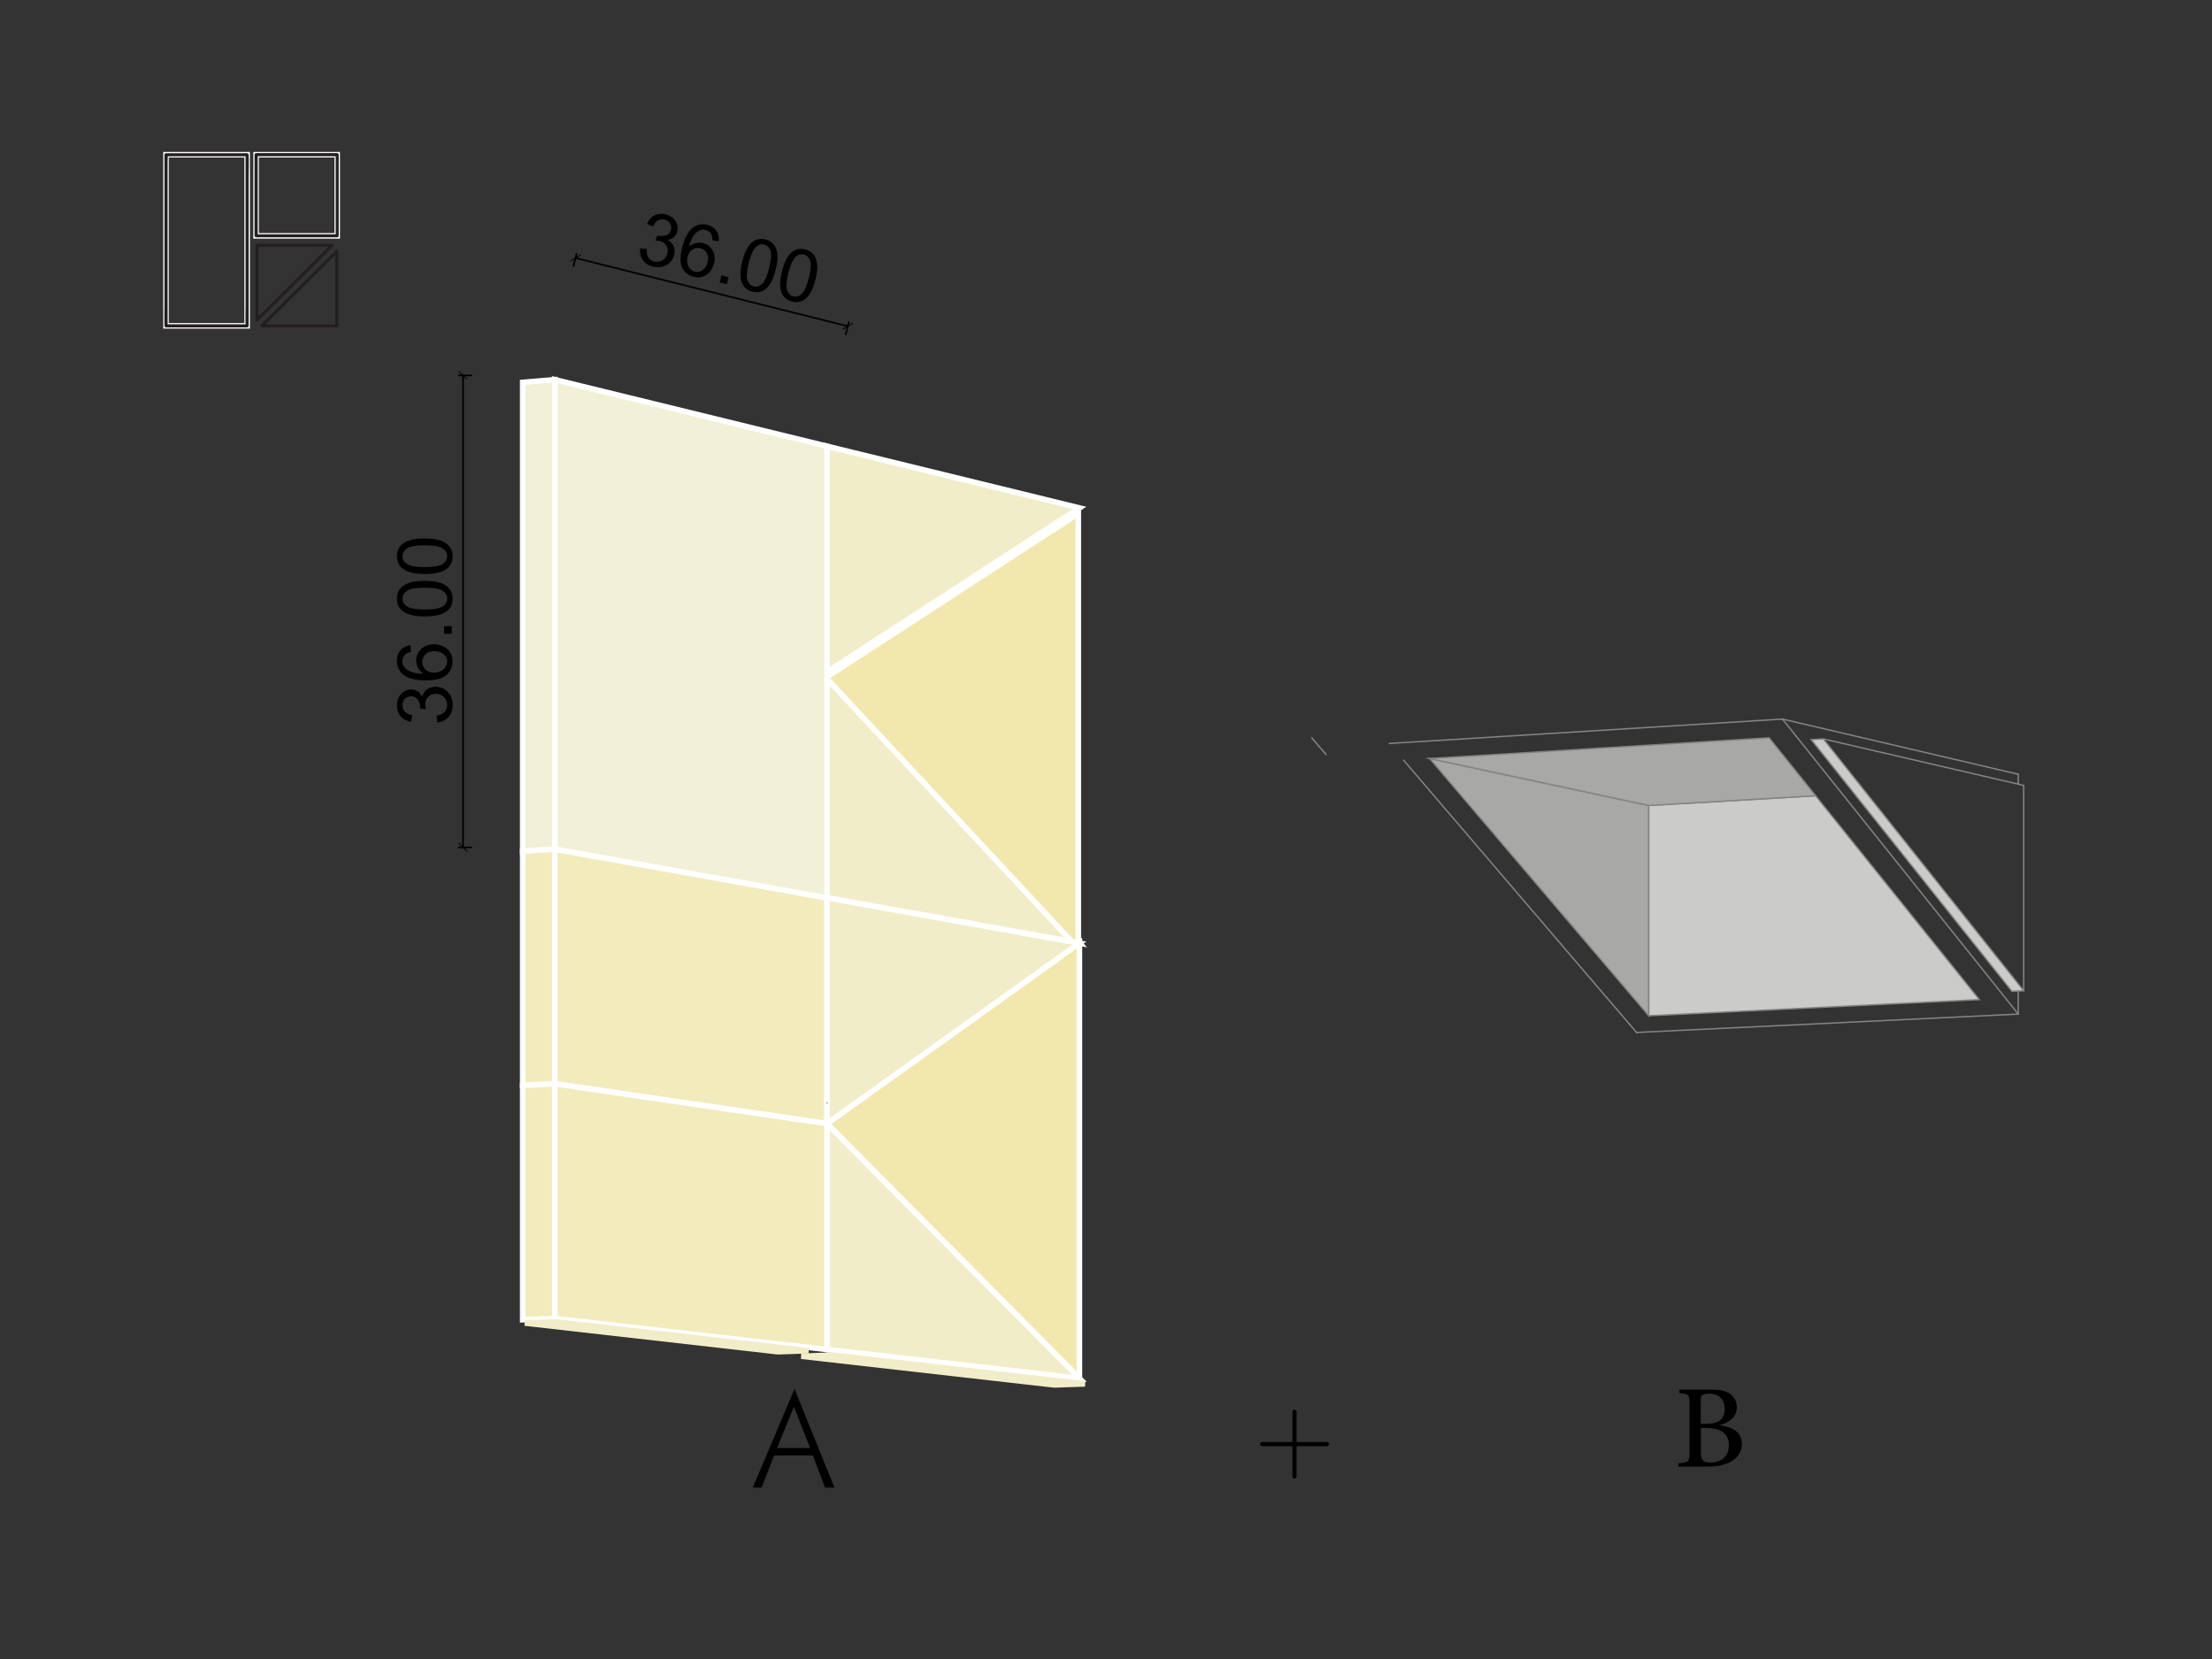 <?xml version="1.0" encoding="utf-8"?>
<!-- Generator: Adobe Illustrator 24.2.3, SVG Export Plug-In . SVG Version: 6.00 Build 0)  -->
<svg version="1.1" xmlns="http://www.w3.org/2000/svg" xmlns:xlink="http://www.w3.org/1999/xlink" x="0px" y="0px"
	 viewBox="0 0 400 300" style="enable-background:new 0 0 400 300;" xml:space="preserve">
<rect x="0" y="0" width="400" height="300" fill="#333333" stroke="none"/>
<style type="text/css">
	.st0{fill:#FFFFFF;}
	.st1{fill:#181818;}
	.st2{fill:#FEFEFE;}
	.st3{fill:#696969;}
	.st4{fill:#EBEBEB;}
	.st5{opacity:0.31;fill:#181818;}
	.st6{fill:none;stroke:#FFFFFF;stroke-miterlimit:10;}
	.st7{clip-path:url(#SVGID_2_);fill:#231F20;}
	.st8{clip-path:url(#SVGID_4_);fill:#231F20;}
	.st9{fill:#231F20;}
	.st10{clip-path:url(#SVGID_8_);fill:none;stroke:#000000;stroke-width:0.053;stroke-linecap:round;stroke-linejoin:round;}
	
		.st11{clip-path:url(#SVGID_8_);fill:none;stroke:#000000;stroke-width:0.266;stroke-linecap:round;stroke-linejoin:round;stroke-miterlimit:10;}
	
		.st12{clip-path:url(#SVGID_8_);fill:none;stroke:#7AA9F4;stroke-width:0.133;stroke-linecap:round;stroke-linejoin:round;stroke-miterlimit:10;}
	.st13{fill:none;stroke:#000000;stroke-width:0.053;stroke-linecap:round;stroke-linejoin:round;}
	.st14{clip-path:url(#SVGID_16_);fill:none;stroke:#000000;stroke-width:0.053;stroke-linecap:round;stroke-linejoin:round;}
	
		.st15{clip-path:url(#SVGID_16_);fill:none;stroke:#000000;stroke-width:0.266;stroke-linecap:round;stroke-linejoin:round;stroke-miterlimit:10;}
	
		.st16{clip-path:url(#SVGID_16_);fill:none;stroke:#7AA9F4;stroke-width:0.133;stroke-linecap:round;stroke-linejoin:round;stroke-miterlimit:10;}
	.st17{fill:none;stroke:#000000;stroke-width:0.1;stroke-linecap:round;stroke-linejoin:round;}
	.st18{fill:none;stroke:#000000;stroke-width:0.25;stroke-linecap:round;stroke-linejoin:round;}
	.st19{clip-path:url(#SVGID_18_);fill:none;stroke:#000000;stroke-width:0.053;stroke-linecap:round;stroke-linejoin:round;}
	.st20{clip-path:url(#SVGID_20_);fill:none;stroke:#000000;stroke-width:0.053;stroke-linecap:round;stroke-linejoin:round;}
	.st21{clip-path:url(#SVGID_22_);fill:none;stroke:#000000;stroke-width:0.1;stroke-linecap:round;stroke-linejoin:round;}
	.st22{clip-path:url(#SVGID_24_);fill:none;stroke:#000000;stroke-width:0.1;stroke-linecap:round;stroke-linejoin:round;}
	.st23{clip-path:url(#SVGID_26_);fill:none;stroke:#000000;stroke-width:0.25;stroke-linecap:round;stroke-linejoin:round;}
	.st24{clip-path:url(#SVGID_28_);fill:none;stroke:#000000;stroke-width:0.25;stroke-linecap:round;stroke-linejoin:round;}
	.st25{clip-path:url(#SVGID_30_);fill:none;stroke:#000000;stroke-width:0.531;stroke-linecap:round;stroke-linejoin:round;}
	.st26{clip-path:url(#SVGID_32_);fill:none;stroke:#000000;stroke-width:0.25;stroke-linecap:round;stroke-linejoin:round;}
	.st27{fill:#FDFEFD;}
	.st28{clip-path:url(#SVGID_34_);fill:none;stroke:#000000;stroke-width:0.053;stroke-linecap:round;stroke-linejoin:round;}
	
		.st29{clip-path:url(#SVGID_34_);fill:none;stroke:#000000;stroke-width:0.266;stroke-linecap:round;stroke-linejoin:round;stroke-miterlimit:10;}
	
		.st30{clip-path:url(#SVGID_34_);fill:none;stroke:#7AA9F4;stroke-width:0.133;stroke-linecap:round;stroke-linejoin:round;stroke-miterlimit:10;}
	.st31{fill:none;stroke:#898989;stroke-width:0.75;stroke-linecap:round;stroke-linejoin:round;stroke-dasharray:0.266,2;}
	.st32{clip-path:url(#SVGID_42_);fill:none;stroke:#000000;stroke-width:0.053;stroke-linecap:round;stroke-linejoin:round;}
	
		.st33{clip-path:url(#SVGID_42_);fill:none;stroke:#000000;stroke-width:0.266;stroke-linecap:round;stroke-linejoin:round;stroke-miterlimit:10;}
	
		.st34{clip-path:url(#SVGID_42_);fill:none;stroke:#7AA9F4;stroke-width:0.133;stroke-linecap:round;stroke-linejoin:round;stroke-miterlimit:10;}
	.st35{clip-path:url(#SVGID_44_);fill:none;stroke:#000000;stroke-width:0.053;stroke-linecap:round;stroke-linejoin:round;}
	.st36{clip-path:url(#SVGID_46_);fill:none;stroke:#000000;stroke-width:0.053;stroke-linecap:round;stroke-linejoin:round;}
	.st37{clip-path:url(#SVGID_48_);fill:none;stroke:#000000;stroke-width:0.1;stroke-linecap:round;stroke-linejoin:round;}
	.st38{clip-path:url(#SVGID_50_);fill:none;stroke:#000000;stroke-width:0.1;stroke-linecap:round;stroke-linejoin:round;}
	.st39{clip-path:url(#SVGID_52_);fill:none;stroke:#000000;stroke-width:0.25;stroke-linecap:round;stroke-linejoin:round;}
	.st40{clip-path:url(#SVGID_54_);fill:none;stroke:#000000;stroke-width:0.25;stroke-linecap:round;stroke-linejoin:round;}
	.st41{clip-path:url(#SVGID_56_);fill:none;stroke:#000000;stroke-width:0.531;stroke-linecap:round;stroke-linejoin:round;}
	.st42{clip-path:url(#SVGID_58_);fill:none;stroke:#000000;stroke-width:0.25;stroke-linecap:round;stroke-linejoin:round;}
	.st43{fill:#FFFFFF;stroke:#000000;stroke-width:0.1;stroke-miterlimit:10;}
	.st44{clip-path:url(#SVGID_60_);fill:none;stroke:#858582;stroke-width:0.964;stroke-miterlimit:10;}
	.st45{clip-path:url(#SVGID_60_);fill:#858582;}
	.st46{stroke:#000000;stroke-width:2;stroke-miterlimit:10;}
	.st47{fill:#F2EDC9;stroke:#FFFFFF;stroke-miterlimit:10;}
	.st48{fill:#CBCBCA;stroke:#848483;stroke-width:0.25;stroke-miterlimit:10;}
	.st49{fill:none;stroke:#848483;stroke-width:0.25;stroke-linecap:round;stroke-linejoin:round;}
	.st50{fill:#A8A8A6;stroke:#848483;stroke-width:0.25;stroke-miterlimit:10;}
	.st51{fill:#F2E8AE;stroke:#FFFFFF;stroke-miterlimit:10;}
	.st52{fill:#F2EBBC;stroke:#FFFFFF;stroke-miterlimit:10;}
	.st53{fill:#F2F0D6;stroke:#FFFFFF;stroke-miterlimit:10;}
	.st54{fill:#F2EDC9;stroke:#F2EDC9;stroke-miterlimit:10;}
	.st55{fill:none;stroke:#000000;stroke-width:0.3;stroke-linecap:round;stroke-linejoin:round;}
	.st56{fill:none;}
	.st57{fill:#9EA65C;}
	.st58{fill:#B2BA68;}
	.st59{fill:#C7CF73;}
	.st60{fill:#DBE37F;}
	.st61{fill:#EFF78B;}
	.st62{fill:#F2D95E;}
	.st63{fill:#F2E5A1;}
	.st64{fill:#F2F0D6;}
	.st65{fill:#F2EDC9;}
	.st66{fill:#F2EBBC;}
	.st67{fill:#F2E8AE;}
	.st68{fill:#F2B23D;}
</style>
<g id="Layer_1">
	<g>
		<g>
			<g>
				<path d="M228.23,261.52c3.9,0,7.81,0,11.71,0c0.48,0,0.48-0.75,0-0.75c-0.2,0-0.4,0-0.6,0c-0.48,0-0.48,0.75,0,0.75
					c0.2,0,0.4,0,0.6,0c0.48,0,0.48-0.75,0-0.75c-3.9,0-7.81,0-11.71,0C227.75,260.77,227.75,261.52,228.23,261.52L228.23,261.52z"
					/>
			</g>
		</g>
		<g>
			<g>
				<path d="M233.71,255.29c0,3.9,0,7.81,0,11.71c0,0.48,0.75,0.48,0.75,0c0-0.2,0-0.4,0-0.6c0-0.48-0.75-0.48-0.75,0
					c0,0.2,0,0.4,0,0.6c0,0.48,0.75,0.48,0.75,0c0-3.9,0-7.81,0-11.71C234.46,254.81,233.71,254.81,233.71,255.29L233.71,255.29z"/>
			</g>
		</g>
	</g>
	<g>
		<rect x="30.02" y="27.98" class="st6" width="14.67" height="30.94"/>
		<g>
			<defs>
				<rect id="SVGID_1_" x="29.72" y="27.71" width="192.01" height="358.29"/>
			</defs>
			<clipPath id="SVGID_2_">
				<use xlink:href="#SVGID_1_"  style="overflow:visible;"/>
			</clipPath>
			<path class="st7" d="M44.69,58.64h-4.96h-7.9h-1.8c0.09,0.09,0.18,0.19,0.28,0.28v-3.1v-7.38v-8.92v-7.73v-2.54
				c0-0.39,0.06-0.83,0-1.21c0-0.02,0-0.04,0-0.05c-0.09,0.09-0.18,0.18-0.28,0.28h4.96h7.9h1.8c-0.09-0.09-0.19-0.18-0.28-0.28v3.1
				v7.38v8.92v7.73c0,1.25-0.05,2.51,0,3.76c0,0.02,0,0.04,0,0.05c0,0.36,0.55,0.36,0.55,0v-3.1v-7.38v-8.92v-7.73
				c0-1.25,0.05-2.51,0-3.76c0-0.02,0-0.04,0-0.05c0-0.15-0.13-0.28-0.28-0.28h-4.96h-7.9h-1.8c-0.15,0-0.28,0.13-0.28,0.28v3.1
				v7.38v8.92v7.73c0,1.25-0.04,2.51,0,3.76c0,0.02,0,0.04,0,0.05c0,0.15,0.13,0.28,0.28,0.28h4.96h7.9h1.8
				C45.04,59.2,45.04,58.64,44.69,58.64"/>
		</g>
		<rect x="46.31" y="27.98" class="st6" width="14.67" height="14.67"/>
		<g>
			<defs>
				<rect id="SVGID_3_" x="29.72" y="27.71" width="192.01" height="358.29"/>
			</defs>
			<clipPath id="SVGID_4_">
				<use xlink:href="#SVGID_3_"  style="overflow:visible;"/>
			</clipPath>
			<path class="st8" d="M60.98,42.37h-4.96h-7.9h-1.8c0.09,0.09,0.18,0.19,0.28,0.28v-4.96v-7.9v-1.81
				c-0.09,0.09-0.18,0.19-0.28,0.28h4.96h7.9h1.8c-0.09-0.09-0.19-0.19-0.28-0.28v4.96v7.9v1.8c0,0.36,0.55,0.36,0.55,0v-4.96v-7.9
				v-1.81c0-0.15-0.13-0.28-0.28-0.28h-4.96h-7.9h-1.8c-0.15,0-0.28,0.13-0.28,0.28v4.96v7.9v1.8c0,0.15,0.13,0.28,0.28,0.28h4.96
				h7.9h1.8C61.34,42.93,61.34,42.37,60.98,42.37"/>
			<path class="st8" d="M46.18,44.36v4.57v7.26v1.67c0,0.36,0.55,0.36,0.55,0V53.3v-7.26v-1.67C46.74,44.01,46.18,44.01,46.18,44.36
				"/>
			<path class="st8" d="M46.66,58.07c0.45-0.45,0.9-0.89,1.35-1.34c1.08-1.07,2.16-2.15,3.24-3.22c1.31-1.3,2.61-2.6,3.92-3.9
				c1.14-1.13,2.27-2.26,3.41-3.39c0.54-0.54,1.14-1.06,1.65-1.64c0.01-0.01,0.02-0.02,0.02-0.02c0.25-0.25-0.14-0.64-0.39-0.39
				c-0.45,0.45-0.9,0.89-1.35,1.34c-1.08,1.07-2.16,2.15-3.24,3.22c-1.31,1.3-2.61,2.6-3.92,3.9l-3.41,3.39
				c-0.54,0.54-1.14,1.06-1.65,1.64c-0.01,0.01-0.02,0.02-0.02,0.02C46.01,57.93,46.4,58.32,46.66,58.07"/>
			<path class="st8" d="M60.04,44.09h-4.61h-7.28h-1.68c-0.36,0-0.36,0.55,0,0.55h4.61h7.28h1.68
				C60.39,44.64,60.39,44.09,60.04,44.09"/>
		</g>
		<g>
			<defs>
				<rect id="SVGID_5_" x="29.72" y="27.71" width="192.01" height="358.29"/>
			</defs>
			<clipPath id="SVGID_6_">
				<use xlink:href="#SVGID_5_"  style="overflow:visible;"/>
			</clipPath>
		</g>
		<path class="st9" d="M60.62,45.44V50v7.26v1.66c0.09-0.09,0.19-0.19,0.28-0.28h-4.57h-7.31h-1.67c0.06,0.16,0.13,0.32,0.2,0.47
			c0.45-0.45,0.9-0.9,1.35-1.34c1.08-1.07,2.16-2.15,3.24-3.22c1.3-1.29,2.6-2.59,3.9-3.88c1.13-1.12,2.26-2.25,3.39-3.37
			c0.54-0.54,1.15-1.06,1.65-1.64c0.01-0.01,0.02-0.02,0.02-0.02c0.25-0.25-0.14-0.64-0.39-0.39c-0.45,0.45-0.9,0.9-1.35,1.34
			c-1.08,1.07-2.16,2.15-3.24,3.22c-1.3,1.29-2.6,2.59-3.9,3.88c-1.13,1.13-2.26,2.25-3.39,3.37c-0.55,0.54-1.15,1.06-1.65,1.64
			c-0.01,0.01-0.02,0.02-0.02,0.02c-0.17,0.17-0.04,0.47,0.2,0.47h4.57h7.31h1.67c0.15,0,0.28-0.13,0.28-0.28v-4.56V47.1v-1.66
			C61.18,45.08,60.62,45.08,60.62,45.44"/>
	</g>
	<g>
		<defs>
			<rect id="SVGID_7_" x="96.46" y="427.91" width="269.59" height="227.09"/>
		</defs>
		<clipPath id="SVGID_8_">
			<use xlink:href="#SVGID_7_"  style="overflow:visible;"/>
		</clipPath>
		<path class="st10" d="M285.92,198.99c0.55,0,1.1,0.01,1.64,0.02"/>
		<path class="st10" d="M285.88,198.99c0.53,0,1.07,0.01,1.61,0.02l0.82-0.43c0.96-0.75,1.94-1.46,2.93-2.13
			c0.74-0.5,1.48-0.98,2.23-1.45c0.74-0.45,1.48-0.89,2.23-1.3c0.74-0.41,1.47-0.8,2.23-1.18c1.44-0.72,2.98-1.41,4.42-1.99
			c1.41-0.57,2.72-1.04,4.13-1.48c0.84-0.26,1.72-0.52,2.6-0.75c1.35-0.36,2.7-0.66,4.05-0.92c0.75-0.14,1.51-0.27,2.27-0.38
			c0.75-0.11,1.49-0.21,2.23-0.29c0.86-0.1,1.73-0.17,2.6-0.23c1.23-0.07,2.46-0.12,3.69-0.12"/>
		<path class="st10" d="M247.74,210.52c-0.65-0.67-1.35-1.3-2.1-1.88c-0.75-0.58-1.56-1.11-2.36-1.62
			c-0.75-0.48-1.48-0.95-2.23-1.39c-1.41-0.82-2.9-1.55-4.38-2.2c-0.89-0.4-1.78-0.77-2.68-1.12c-1.35-0.51-2.72-0.97-4.09-1.36
			c-0.75-0.21-1.49-0.41-2.23-0.59c-0.72-0.17-1.45-0.33-2.17-0.46c-0.88-0.17-1.77-0.32-2.66-0.44c-1.48-0.2-2.97-0.34-4.46-0.41
			c-1.36-0.06-2.71-0.07-4.07-0.03"/>
		<path class="st10" d="M285.88,198.99c-0.82,0-1.64,0.02-2.46,0.06c-1.49,0.07-2.97,0.21-4.46,0.41c-0.89,0.12-1.77,0.27-2.66,0.44
			c-0.73,0.14-1.45,0.29-2.17,0.46c-0.75,0.18-1.49,0.37-2.23,0.59c-1.37,0.4-2.74,0.85-4.09,1.36c-0.89,0.35-1.78,0.72-2.68,1.12
			c-1.48,0.65-2.97,1.37-4.38,2.2c-0.76,0.44-1.49,0.9-2.23,1.39c-0.8,0.51-1.61,1.04-2.36,1.61c-0.76,0.58-1.45,1.22-2.1,1.88"/>
		<path class="st10" d="M323.93,186.38c-1.25,0-2.5,0.04-3.76,0.12c-0.87,0.06-1.74,0.13-2.6,0.23c-0.75,0.08-1.49,0.18-2.23,0.29
			c-0.76,0.11-1.51,0.24-2.27,0.38c-1.36,0.26-2.72,0.56-4.05,0.92c-0.86,0.23-1.71,0.49-2.6,0.75c-1.47,0.44-3.04,0.9-4.46,1.48
			c-1.43,0.58-2.72,1.27-4.09,1.99c-0.73,0.38-1.49,0.77-2.23,1.18c-0.76,0.41-1.5,0.85-2.23,1.3c-0.75,0.46-1.49,0.94-2.23,1.45
			c-0.99,0.67-1.97,1.38-2.93,2.13"/>
		<path class="st10" d="M253.8,210.52c0.82-0.67,1.64-1.3,2.44-1.88c0.79-0.58,1.56-1.11,2.36-1.62c0.75-0.48,1.53-0.95,2.3-1.39
			c1.44-0.82,2.86-1.55,4.32-2.2c0.88-0.4,1.77-0.77,2.68-1.12c1.35-0.51,2.72-0.97,4.09-1.36c0.74-0.21,1.48-0.41,2.23-0.59
			c0.73-0.17,1.45-0.33,2.17-0.46c0.88-0.17,1.77-0.32,2.66-0.44c1.48-0.2,2.97-0.34,4.46-0.41c0.8-0.04,1.59-0.05,2.39-0.06"/>
		<path class="st10" d="M248,210.52c-0.82-0.67-1.64-1.3-2.44-1.88c-0.79-0.58-1.56-1.11-2.36-1.62c-0.75-0.48-1.53-0.95-2.3-1.39
			c-1.44-0.82-2.86-1.55-4.32-2.2c-0.88-0.4-1.77-0.77-2.68-1.12c-1.35-0.51-2.72-0.97-4.09-1.36c-0.74-0.21-1.48-0.41-2.23-0.59
			c-0.73-0.17-1.45-0.33-2.17-0.46c-0.88-0.17-1.77-0.32-2.66-0.44c-1.48-0.2-2.97-0.34-4.46-0.41c-1.35-0.06-2.71-0.07-4.06-0.03
			l-0.76-0.43c-0.96-0.75-1.94-1.46-2.93-2.13c-0.74-0.5-1.48-0.98-2.23-1.45c-0.74-0.45-1.49-0.89-2.23-1.3
			c-0.74-0.41-1.47-0.8-2.23-1.18c-1.44-0.72-2.98-1.41-4.42-1.99c-1.42-0.57-2.73-1.03-4.13-1.47c-0.84-0.27-1.72-0.52-2.6-0.76
			c-1.35-0.36-2.7-0.66-4.05-0.92c-0.75-0.14-1.51-0.27-2.27-0.38c-0.75-0.11-1.49-0.21-2.23-0.29c-0.86-0.1-1.73-0.17-2.6-0.23
			c-1.24-0.08-2.48-0.11-3.72-0.12"/>
		<path class="st10" d="M325.08,186.06c0.23-0.18,0.47-0.36,0.7-0.53c0.74-0.55,1.48-1.09,2.23-1.6c0.45-0.31,0.91-0.61,1.37-0.9
			c1.02-0.66,2.05-1.27,3.1-1.85c0.74-0.41,1.48-0.8,2.23-1.18c1.54-0.78,3.1-1.47,4.67-2.09c1.76-0.7,3.53-1.29,5.33-1.81
			c1.72-0.49,3.46-0.91,5.21-1.24c1.5-0.28,3-0.5,4.5-0.67c1.49-0.16,2.97-0.26,4.46-0.31c0.61-0.02,1.23-0.03,1.84-0.03"/>
		<path class="st10" d="M176.71,186.06c-0.23-0.18-0.47-0.36-0.7-0.53c-0.74-0.55-1.48-1.09-2.23-1.6c-0.45-0.31-0.91-0.61-1.36-0.9
			c-1.02-0.66-2.05-1.27-3.1-1.85c-0.74-0.41-1.48-0.8-2.23-1.18c-1.54-0.78-3.1-1.47-4.67-2.09c-1.76-0.7-3.53-1.29-5.33-1.81
			c-1.72-0.49-3.46-0.91-5.21-1.24c-1.5-0.28-3-0.5-4.5-0.67c-1.49-0.16-2.97-0.26-4.46-0.31c-0.63-0.02-1.25-0.03-1.88-0.03"/>
		<path class="st10" d="M360.71,173.85c-0.64,0-1.27,0.01-1.91,0.03c-1.49,0.05-2.97,0.15-4.46,0.32c-1.5,0.16-3,0.39-4.5,0.67
			c-1.74,0.33-3.48,0.74-5.21,1.23c-1.79,0.51-3.57,1.12-5.33,1.81c-1.57,0.62-3.13,1.32-4.67,2.09c-0.75,0.38-1.49,0.77-2.23,1.18
			c-1.04,0.58-2.08,1.2-3.1,1.86c-0.46,0.29-0.91,0.59-1.36,0.9c-0.76,0.51-1.5,1.04-2.23,1.6c-0.23,0.18-0.47,0.36-0.7,0.53
			l-0.74,0.33H177.53"/>
		<path class="st11" d="M76.52,247.4c-4.84,6.09-8.48,12.88-10.91,20.21c-1.69,5.1,0.78,9.92,4.91,12.68
			c3.19,2.13,10.08,2.11,13.17-0.59c4.11-3.61,5.45-7.47,3.87-12.83c-2.15-7.29-6-13.59-10.67-19.46"/>
		<path class="st11" d="M45.66,304.39c3.01-3.49,7.64-4.89,11.7-3.54c5.68,1.88,11.42,3.6,17,5.74c2.6,0.99,4.82,0.52,6.73-0.84
			c6.6-4.7,13.09-9.56,19.52-14.49c3.02-2.32,2.92-3.24-0.08-6.09c-3.29,1.31-6.01,3.69-9.11,5.41c-1.9,1.05-3.7,2.34-5.7,3.14
			c-3.18,1.27-6.53,2.37-9.9,0.73c-2.65-1.29-5.53-0.07-8.18-1.03"/>
		<path class="st11" d="M96.73,286.69c-0.95-1.7-2.38-2.96-4.22-1.72c-6.6,4.45-13.76,3.06-20.57,1.57
			c-7.55-1.65-14.43-0.42-21.31,2.3c-1.16,0.45-2.25,1.09-3.55,1.05"/>
		<path class="st11" d="M69.07,269.7c1.07,6.11,2.39,7.43,8.51,8.5"/>
		<path class="st12" d="M250.82,145.47c-3.18,4-5.57,8.46-7.17,13.27c-1.11,3.35,0.51,6.52,3.23,8.32c2.09,1.4,6.61,1.39,8.64-0.39
			c2.7-2.37,3.58-4.91,2.54-8.43c-1.41-4.78-3.94-8.92-7.01-12.77"/>
		<path class="st12" d="M245.93,160.11c0.7,4.01,1.57,4.88,5.59,5.58"/>
	</g>
	<g>
		<defs>
			<rect id="SVGID_15_" x="96.46" y="427.91" width="269.59" height="227.09"/>
		</defs>
		<clipPath id="SVGID_10_">
			<use xlink:href="#SVGID_15_"  style="overflow:visible;"/>
		</clipPath>
		
			<path style="clip-path:url(#SVGID_10_);fill:none;stroke:#000000;stroke-width:0.053;stroke-linecap:round;stroke-linejoin:round;" d="
			M285.92,198.99c0.55,0,1.1,0.01,1.64,0.02"/>
		
			<path style="clip-path:url(#SVGID_10_);fill:none;stroke:#000000;stroke-width:0.053;stroke-linecap:round;stroke-linejoin:round;" d="
			M285.88,198.99c0.53,0,1.07,0.01,1.61,0.02l0.82-0.43c0.96-0.75,1.94-1.46,2.93-2.13c0.74-0.5,1.48-0.98,2.23-1.45
			c0.74-0.45,1.48-0.89,2.23-1.3c0.74-0.41,1.47-0.8,2.23-1.18c1.44-0.72,2.98-1.41,4.42-1.99c1.41-0.57,2.72-1.04,4.13-1.48
			c0.84-0.26,1.72-0.52,2.6-0.75c1.35-0.36,2.7-0.66,4.05-0.92c0.75-0.14,1.51-0.27,2.27-0.38c0.75-0.11,1.49-0.21,2.23-0.29
			c0.86-0.1,1.73-0.17,2.6-0.23c1.23-0.07,2.46-0.12,3.69-0.12"/>
		
			<path style="clip-path:url(#SVGID_10_);fill:none;stroke:#000000;stroke-width:0.053;stroke-linecap:round;stroke-linejoin:round;" d="
			M247.74,210.52c-0.65-0.67-1.35-1.3-2.1-1.88c-0.75-0.58-1.56-1.11-2.36-1.62c-0.75-0.48-1.48-0.95-2.23-1.39
			c-1.41-0.82-2.9-1.55-4.38-2.2c-0.89-0.4-1.78-0.77-2.68-1.12c-1.35-0.51-2.72-0.97-4.09-1.36c-0.75-0.21-1.49-0.41-2.23-0.59
			c-0.72-0.17-1.45-0.33-2.17-0.46c-0.88-0.17-1.77-0.32-2.66-0.44c-1.48-0.2-2.97-0.34-4.46-0.41c-1.36-0.06-2.71-0.07-4.07-0.03"
			/>
		
			<path style="clip-path:url(#SVGID_10_);fill:none;stroke:#000000;stroke-width:0.053;stroke-linecap:round;stroke-linejoin:round;" d="
			M285.88,198.99c-0.82,0-1.64,0.02-2.46,0.06c-1.49,0.07-2.97,0.21-4.46,0.41c-0.89,0.12-1.77,0.27-2.66,0.44
			c-0.73,0.14-1.45,0.29-2.17,0.46c-0.75,0.18-1.49,0.37-2.23,0.59c-1.37,0.4-2.74,0.85-4.09,1.36c-0.89,0.35-1.78,0.72-2.68,1.12
			c-1.48,0.65-2.97,1.37-4.38,2.2c-0.76,0.44-1.49,0.9-2.23,1.39c-0.8,0.51-1.61,1.04-2.36,1.61c-0.76,0.58-1.45,1.22-2.1,1.88"/>
		
			<path style="clip-path:url(#SVGID_10_);fill:none;stroke:#000000;stroke-width:0.053;stroke-linecap:round;stroke-linejoin:round;" d="
			M323.93,186.38c-1.25,0-2.5,0.04-3.76,0.12c-0.87,0.06-1.74,0.13-2.6,0.23c-0.75,0.08-1.49,0.18-2.23,0.29
			c-0.76,0.11-1.51,0.24-2.27,0.38c-1.36,0.26-2.72,0.56-4.05,0.92c-0.86,0.23-1.71,0.49-2.6,0.75c-1.47,0.44-3.04,0.9-4.46,1.48
			c-1.43,0.58-2.72,1.27-4.09,1.99c-0.73,0.38-1.49,0.77-2.23,1.18c-0.76,0.41-1.5,0.85-2.23,1.3c-0.75,0.46-1.49,0.94-2.23,1.45
			c-0.99,0.67-1.97,1.38-2.93,2.13"/>
		
			<path style="clip-path:url(#SVGID_10_);fill:none;stroke:#000000;stroke-width:0.053;stroke-linecap:round;stroke-linejoin:round;" d="
			M253.8,210.52c0.82-0.67,1.64-1.3,2.44-1.88c0.79-0.58,1.56-1.11,2.36-1.62c0.75-0.48,1.53-0.95,2.3-1.39
			c1.44-0.82,2.86-1.55,4.32-2.2c0.88-0.4,1.77-0.77,2.68-1.12c1.35-0.51,2.72-0.97,4.09-1.36c0.74-0.21,1.48-0.41,2.23-0.59
			c0.73-0.17,1.45-0.33,2.17-0.46c0.88-0.17,1.77-0.32,2.66-0.44c1.48-0.2,2.97-0.34,4.46-0.41c0.8-0.04,1.59-0.05,2.39-0.06"/>
		
			<path style="clip-path:url(#SVGID_10_);fill:none;stroke:#000000;stroke-width:0.053;stroke-linecap:round;stroke-linejoin:round;" d="
			M248,210.52c-0.82-0.67-1.64-1.3-2.44-1.88c-0.79-0.58-1.56-1.11-2.36-1.62c-0.75-0.48-1.53-0.95-2.3-1.39
			c-1.44-0.82-2.86-1.55-4.32-2.2c-0.88-0.4-1.77-0.77-2.68-1.12c-1.35-0.51-2.72-0.97-4.09-1.36c-0.74-0.21-1.48-0.41-2.23-0.59
			c-0.73-0.17-1.45-0.33-2.17-0.46c-0.88-0.17-1.77-0.32-2.66-0.44c-1.48-0.2-2.97-0.34-4.46-0.41c-1.35-0.06-2.71-0.07-4.06-0.03
			l-0.76-0.43c-0.96-0.75-1.94-1.46-2.93-2.13c-0.74-0.5-1.48-0.98-2.23-1.45c-0.74-0.45-1.49-0.89-2.23-1.3
			c-0.74-0.41-1.47-0.8-2.23-1.18c-1.44-0.72-2.98-1.41-4.42-1.99c-1.42-0.57-2.73-1.03-4.13-1.47c-0.84-0.27-1.72-0.52-2.6-0.76
			c-1.35-0.36-2.7-0.66-4.05-0.92c-0.75-0.14-1.51-0.27-2.27-0.38c-0.75-0.11-1.49-0.21-2.23-0.29c-0.86-0.1-1.73-0.17-2.6-0.23
			c-1.24-0.08-2.48-0.11-3.72-0.12"/>
		
			<path style="clip-path:url(#SVGID_10_);fill:none;stroke:#000000;stroke-width:0.053;stroke-linecap:round;stroke-linejoin:round;" d="
			M325.08,186.06c0.23-0.18,0.47-0.36,0.7-0.53c0.74-0.55,1.48-1.09,2.23-1.6c0.45-0.31,0.91-0.61,1.37-0.9
			c1.02-0.66,2.05-1.27,3.1-1.85c0.74-0.41,1.48-0.8,2.23-1.18c1.54-0.78,3.1-1.47,4.67-2.09c1.76-0.7,3.53-1.29,5.33-1.81
			c1.72-0.49,3.46-0.91,5.21-1.24c1.5-0.28,3-0.5,4.5-0.67c1.49-0.16,2.97-0.26,4.46-0.31c0.61-0.02,1.23-0.03,1.84-0.03"/>
		
			<path style="clip-path:url(#SVGID_10_);fill:none;stroke:#000000;stroke-width:0.053;stroke-linecap:round;stroke-linejoin:round;" d="
			M176.71,186.06c-0.23-0.18-0.47-0.36-0.7-0.53c-0.74-0.55-1.48-1.09-2.23-1.6c-0.45-0.31-0.91-0.61-1.36-0.9
			c-1.02-0.66-2.05-1.27-3.1-1.85c-0.74-0.41-1.48-0.8-2.23-1.18c-1.54-0.78-3.1-1.47-4.67-2.09c-1.76-0.7-3.53-1.29-5.33-1.81
			c-1.72-0.49-3.46-0.91-5.21-1.24c-1.5-0.28-3-0.5-4.5-0.67c-1.49-0.16-2.97-0.26-4.46-0.31c-0.63-0.02-1.25-0.03-1.88-0.03"/>
		
			<path style="clip-path:url(#SVGID_10_);fill:none;stroke:#000000;stroke-width:0.053;stroke-linecap:round;stroke-linejoin:round;" d="
			M360.71,173.85c-0.64,0-1.27,0.01-1.91,0.03c-1.49,0.05-2.97,0.15-4.46,0.32c-1.5,0.16-3,0.39-4.5,0.67
			c-1.74,0.33-3.48,0.74-5.21,1.23c-1.79,0.51-3.57,1.12-5.33,1.81c-1.57,0.62-3.13,1.32-4.67,2.09c-0.75,0.38-1.49,0.77-2.23,1.18
			c-1.04,0.58-2.08,1.2-3.1,1.86c-0.46,0.29-0.91,0.59-1.36,0.9c-0.76,0.51-1.5,1.04-2.23,1.6c-0.23,0.18-0.47,0.36-0.7,0.53
			l-0.74,0.33H177.53"/>
		
			<path style="clip-path:url(#SVGID_10_);fill:none;stroke:#000000;stroke-width:0.266;stroke-linecap:round;stroke-linejoin:round;stroke-miterlimit:10;" d="
			M76.52,247.4c-4.84,6.09-8.48,12.88-10.91,20.21c-1.69,5.1,0.78,9.92,4.91,12.68c3.19,2.13,10.08,2.11,13.17-0.59
			c4.11-3.61,5.45-7.47,3.87-12.83c-2.15-7.29-6-13.59-10.67-19.46"/>
		
			<path style="clip-path:url(#SVGID_10_);fill:none;stroke:#000000;stroke-width:0.266;stroke-linecap:round;stroke-linejoin:round;stroke-miterlimit:10;" d="
			M45.66,304.39c3.01-3.49,7.64-4.89,11.7-3.54c5.68,1.88,11.42,3.6,17,5.74c2.6,0.99,4.82,0.52,6.73-0.84
			c6.6-4.7,13.09-9.56,19.52-14.49c3.02-2.32,2.92-3.24-0.08-6.09c-3.29,1.31-6.01,3.69-9.11,5.41c-1.9,1.05-3.7,2.34-5.7,3.14
			c-3.18,1.27-6.53,2.37-9.9,0.73c-2.65-1.29-5.53-0.07-8.18-1.03"/>
		
			<path style="clip-path:url(#SVGID_10_);fill:none;stroke:#000000;stroke-width:0.266;stroke-linecap:round;stroke-linejoin:round;stroke-miterlimit:10;" d="
			M96.73,286.69c-0.95-1.7-2.38-2.96-4.22-1.72c-6.6,4.45-13.76,3.06-20.57,1.57c-7.55-1.65-14.43-0.42-21.31,2.3
			c-1.16,0.45-2.25,1.09-3.55,1.05"/>
		
			<path style="clip-path:url(#SVGID_10_);fill:none;stroke:#000000;stroke-width:0.266;stroke-linecap:round;stroke-linejoin:round;stroke-miterlimit:10;" d="
			M69.07,269.7c1.07,6.11,2.39,7.43,8.51,8.5"/>
		
			<path style="clip-path:url(#SVGID_10_);fill:none;stroke:#7AA9F4;stroke-width:0.133;stroke-linecap:round;stroke-linejoin:round;stroke-miterlimit:10;" d="
			M250.82,145.47c-3.18,4-5.57,8.46-7.17,13.27c-1.11,3.35,0.51,6.52,3.23,8.32c2.09,1.4,6.61,1.39,8.64-0.39
			c2.7-2.37,3.58-4.91,2.54-8.43c-1.41-4.78-3.94-8.92-7.01-12.77"/>
		
			<path style="clip-path:url(#SVGID_10_);fill:none;stroke:#7AA9F4;stroke-width:0.133;stroke-linecap:round;stroke-linejoin:round;stroke-miterlimit:10;" d="
			M245.93,160.11c0.7,4.01,1.57,4.88,5.59,5.58"/>
	</g>
</g>
<g id="Make2D::Visible::Curves">
	<polygon class="st47" points="195.2,170.55 149.55,162.36 149.55,121.53 	"/>
	<polygon class="st48" points="365.95,179.16 363.82,179.26 327.53,133.75 329.71,133.62 	"/>
	<line class="st49" x1="324.79" y1="133.11" x2="363.82" y2="181.95"/>
	<line class="st49" x1="364.96" y1="179.2" x2="364.96" y2="183.38"/>
	<line class="st49" x1="364.96" y1="141.8" x2="364.96" y2="140.01"/>
	<polygon class="st50" points="298.15,145.66 298.15,183.68 258.53,137.17 	"/>
	<line class="st49" x1="294.74" y1="185.3" x2="253.8" y2="137.45"/>
	<line class="st49" x1="295.93" y1="186.7" x2="294.74" y2="185.3"/>
	<line class="st49" x1="364.96" y1="183.38" x2="295.93" y2="186.7"/>
	<line class="st49" x1="365.95" y1="142.03" x2="365.95" y2="179.15"/>
	<line class="st49" x1="363.82" y1="181.95" x2="364.96" y2="183.38"/>
	<line class="st49" x1="239.8" y1="136.45" x2="237.22" y2="133.44"/>
	<line class="st49" x1="322.33" y1="130.03" x2="251.22" y2="134.44"/>
	<line class="st49" x1="322.33" y1="130.03" x2="324.79" y2="133.11"/>
	<line class="st49" x1="322.33" y1="130.03" x2="364.96" y2="140.01"/>
	<polygon class="st51" points="195,92.85 195,171.55 149.35,122.53 	"/>
	<polygon class="st47" points="195.2,91.85 149.55,121.53 149.55,80.69 	"/>
	<line class="st49" x1="149.56" y1="118.25" x2="149.56" y2="118.25"/>
	<polygon class="st52" points="149.55,162.36 149.55,203.2 100.32,195.98 100.32,153.54 	"/>
	<polygon class="st47" points="195.2,170.55 149.55,203.2 149.55,162.36 	"/>
	<polygon class="st51" points="195.2,170.55 195.2,249.25 149.55,203.2 	"/>
	<polygon class="st47" points="195.2,249.25 149.55,244.04 149.55,203.2 	"/>
	<line class="st49" x1="149.56" y1="199.44" x2="149.56" y2="199.44"/>
	<polygon class="st52" points="100.32,153.54 100.32,195.98 94.52,196.27 94.52,153.9 	"/>
	<polygon class="st53" points="149.55,80.69 149.55,162.36 100.32,153.54 100.32,68.65 	"/>
	<g>
		<polygon class="st53" points="100.32,68.65 100.32,153.54 94.52,153.9 94.52,69.14 		"/>
	</g>
	<polygon class="st52" points="149.55,203.2 149.55,244.04 100.32,238.42 100.32,195.98 	"/>
	<polygon class="st52" points="100.32,195.98 100.32,238.42 94.52,238.65 94.52,196.27 	"/>
	<line class="st49" x1="365.95" y1="142.03" x2="329.72" y2="133.62"/>
	<polygon class="st48" points="357.92,180.76 298.15,183.68 298.15,145.66 328.32,143.9 	"/>
	<polygon class="st50" points="328.32,143.9 298.15,145.66 258.53,137.17 319.9,133.42 	"/>
	<g>
		<polygon class="st54" points="196.2,250.25 190.68,250.44 144.9,245.25 150.55,245.04 		"/>
	</g>
	<g>
		<polygon class="st54" points="146.2,244.25 140.68,244.44 94.9,239.25 100.55,239.04 		"/>
	</g>
</g>
<g id="dimention">
	<g>
		<line class="st55" x1="85.24" y1="67.89" x2="82.98" y2="67.89"/>
		<line class="st55" x1="85.24" y1="153.24" x2="82.98" y2="153.24"/>
		<line class="st55" x1="83.73" y1="67.89" x2="83.73" y2="153.24"/>
		<polyline points="84.55,68.58 83.04,67.07 82.92,67.19 84.43,68.7 84.55,68.58 		"/>
		<polyline points="82.92,152.55 84.43,154.06 84.55,153.94 83.04,152.43 82.92,152.55 		"/>
		<g>
			<path d="M79.09,130.64l-0.16-1.21c0.69-0.14,1.18-0.38,1.49-0.71c0.3-0.33,0.45-0.74,0.45-1.22c0-0.57-0.2-1.05-0.59-1.45
				c-0.4-0.39-0.88-0.59-1.47-0.59c-0.56,0-1.02,0.18-1.38,0.55c-0.36,0.36-0.54,0.83-0.54,1.39c0,0.23,0.04,0.51,0.13,0.86
				l-1.06-0.13c0.01-0.08,0.01-0.15,0.01-0.2c0-0.52-0.13-0.98-0.4-1.39c-0.27-0.41-0.68-0.62-1.25-0.62c-0.44,0-0.81,0.15-1.1,0.45
				c-0.29,0.3-0.44,0.69-0.44,1.17c0,0.47,0.15,0.86,0.44,1.18c0.3,0.31,0.74,0.52,1.33,0.61l-0.22,1.21
				c-0.81-0.15-1.44-0.49-1.89-1.01c-0.45-0.53-0.67-1.18-0.67-1.96c0-0.54,0.12-1.04,0.35-1.49c0.23-0.45,0.55-0.8,0.95-1.04
				c0.4-0.24,0.82-0.36,1.27-0.36c0.43,0,0.82,0.11,1.17,0.34c0.35,0.23,0.63,0.57,0.84,1.02c0.13-0.58,0.41-1.04,0.84-1.36
				s0.96-0.49,1.59-0.49c0.86,0,1.59,0.31,2.19,0.94c0.6,0.63,0.9,1.42,0.9,2.38c0,0.87-0.26,1.59-0.77,2.16
				C80.58,130.23,79.91,130.56,79.09,130.64z"/>
			<path d="M74.23,116.68l0.09,1.21c-0.48,0.11-0.82,0.26-1.04,0.46c-0.35,0.33-0.52,0.73-0.52,1.21c0,0.39,0.11,0.73,0.32,1.02
				c0.28,0.38,0.68,0.68,1.22,0.9c0.53,0.22,1.3,0.33,2.28,0.34c-0.44-0.29-0.77-0.65-0.99-1.07c-0.22-0.42-0.32-0.86-0.32-1.33
				c0-0.81,0.3-1.5,0.89-2.06c0.6-0.57,1.36-0.85,2.31-0.85c0.62,0,1.2,0.13,1.73,0.4c0.53,0.27,0.94,0.63,1.22,1.1
				c0.28,0.47,0.42,1,0.42,1.59c0,1.01-0.37,1.83-1.11,2.47c-0.74,0.64-1.97,0.96-3.67,0.96c-1.91,0-3.3-0.35-4.16-1.06
				c-0.75-0.62-1.13-1.44-1.13-2.49c0-0.78,0.22-1.41,0.65-1.91C72.86,117.08,73.47,116.78,74.23,116.68z M78.49,121.63
				c0.42,0,0.82-0.09,1.2-0.27c0.38-0.18,0.67-0.43,0.87-0.74c0.2-0.32,0.3-0.65,0.3-1c0-0.51-0.21-0.95-0.62-1.32
				c-0.41-0.37-0.97-0.55-1.68-0.55c-0.68,0-1.22,0.18-1.61,0.55c-0.39,0.36-0.59,0.82-0.59,1.37c0,0.55,0.2,1.01,0.59,1.39
				C77.34,121.44,77.85,121.63,78.49,121.63z"/>
			<path d="M81.69,114.62h-1.38v-1.38h1.38V114.62z"/>
			<path d="M80.84,110.49c-0.82,0.65-2.16,0.98-4.02,0.98c-1.17,0-2.11-0.12-2.82-0.36c-0.71-0.24-1.26-0.6-1.65-1.07
				c-0.39-0.47-0.58-1.07-0.58-1.79c0-0.53,0.11-0.99,0.32-1.39c0.21-0.4,0.52-0.73,0.92-0.99c0.4-0.26,0.89-0.46,1.47-0.61
				c0.58-0.15,1.36-0.22,2.33-0.22c1.16,0,2.09,0.12,2.81,0.36c0.71,0.24,1.26,0.59,1.65,1.07c0.39,0.47,0.58,1.07,0.58,1.8
				C81.86,109.2,81.52,109.95,80.84,110.49L80.84,110.49z M73.49,109.59c0.6,0.42,1.71,0.63,3.33,0.63c1.62,0,2.7-0.19,3.24-0.57
				c0.54-0.38,0.81-0.85,0.81-1.4c0-0.56-0.27-1.03-0.81-1.4c-0.54-0.38-1.62-0.57-3.23-0.57c-1.63,0-2.71,0.19-3.24,0.57
				c-0.53,0.38-0.8,0.85-0.8,1.42C72.78,108.82,73.02,109.26,73.49,109.59L73.49,109.59z"/>
			<path d="M80.84,102.82c-0.82,0.65-2.16,0.98-4.02,0.98c-1.17,0-2.11-0.12-2.82-0.36c-0.71-0.24-1.26-0.6-1.65-1.07
				c-0.39-0.47-0.58-1.07-0.58-1.79c0-0.53,0.11-0.99,0.32-1.39c0.21-0.4,0.52-0.73,0.92-0.99c0.4-0.26,0.89-0.46,1.47-0.61
				c0.58-0.15,1.36-0.22,2.33-0.22c1.16,0,2.09,0.12,2.81,0.36c0.71,0.24,1.26,0.59,1.65,1.07c0.39,0.47,0.58,1.07,0.58,1.8
				C81.86,101.53,81.52,102.28,80.84,102.82L80.84,102.82z M73.49,101.92c0.6,0.42,1.71,0.63,3.33,0.63c1.62,0,2.7-0.19,3.24-0.57
				c0.54-0.38,0.81-0.85,0.81-1.4c0-0.56-0.27-1.03-0.81-1.4c-0.54-0.38-1.62-0.57-3.23-0.57c-1.63,0-2.71,0.19-3.24,0.57
				c-0.53,0.38-0.8,0.85-0.8,1.42C72.78,101.15,73.02,101.59,73.49,101.92L73.49,101.92z"/>
		</g>
	</g>
	<g>
		<line class="st55" x1="103.71" y1="48.11" x2="104.26" y2="45.92"/>
		<line class="st55" x1="152.94" y1="60.45" x2="153.49" y2="58.26"/>
		<line class="st55" x1="104.07" y1="46.65" x2="153.31" y2="58.99"/>
		<polyline points="104.94,46.03 103.11,47.13 103.2,47.27 105.03,46.17 104.94,46.03 		"/>
		<polyline points="152.44,59.61 154.27,58.51 154.18,58.37 152.35,59.46 152.44,59.61 		"/>
		<g>
			<path d="M115.77,44.89l1.17,0.13c-0.03,0.68,0.07,1.19,0.32,1.56c0.24,0.36,0.59,0.6,1.04,0.71c0.53,0.13,1.03,0.06,1.49-0.22
				c0.46-0.28,0.76-0.69,0.9-1.24c0.13-0.52,0.07-0.99-0.19-1.42c-0.26-0.42-0.65-0.7-1.17-0.83c-0.21-0.05-0.49-0.08-0.83-0.07
				l0.38-0.96c0.07,0.03,0.13,0.05,0.18,0.06c0.48,0.12,0.95,0.1,1.4-0.05c0.45-0.16,0.74-0.5,0.87-1.02
				c0.1-0.42,0.05-0.8-0.16-1.14c-0.21-0.34-0.54-0.57-0.99-0.68c-0.44-0.11-0.84-0.06-1.21,0.14c-0.36,0.2-0.66,0.57-0.88,1.11
				L117,40.47c0.33-0.73,0.79-1.24,1.39-1.53c0.6-0.29,1.26-0.35,1.99-0.17c0.5,0.13,0.94,0.35,1.31,0.67
				c0.37,0.32,0.62,0.7,0.75,1.13c0.13,0.43,0.14,0.86,0.04,1.28c-0.1,0.4-0.3,0.74-0.59,1.01c-0.3,0.27-0.68,0.45-1.15,0.54
				c0.51,0.26,0.87,0.63,1.08,1.1c0.2,0.47,0.23,1.01,0.08,1.6c-0.2,0.81-0.67,1.42-1.4,1.83c-0.73,0.41-1.54,0.51-2.44,0.28
				c-0.81-0.2-1.42-0.61-1.84-1.23C115.81,46.38,115.66,45.67,115.77,44.89z"/>
			<path d="M129.96,43.62l-1.15-0.19c0.01-0.47-0.05-0.83-0.19-1.08c-0.23-0.4-0.56-0.66-1.01-0.77c-0.36-0.09-0.7-0.07-1.03,0.06
				c-0.42,0.17-0.8,0.48-1.13,0.93c-0.33,0.45-0.62,1.13-0.86,2.06c0.38-0.35,0.79-0.57,1.23-0.68c0.45-0.1,0.88-0.1,1.32,0.01
				c0.76,0.19,1.33,0.63,1.72,1.32c0.39,0.69,0.48,1.48,0.26,2.36c-0.15,0.58-0.41,1.09-0.78,1.52c-0.37,0.44-0.81,0.73-1.32,0.89
				c-0.5,0.16-1.03,0.16-1.59,0.02c-0.94-0.24-1.63-0.78-2.05-1.62c-0.42-0.84-0.43-2.06-0.03-3.66c0.45-1.78,1.1-3,1.96-3.65
				c0.75-0.56,1.62-0.72,2.59-0.48c0.73,0.18,1.27,0.54,1.63,1.06C129.91,42.25,130.05,42.88,129.96,43.62z M124.33,46.44
				c-0.1,0.39-0.11,0.79-0.03,1.18c0.08,0.4,0.24,0.73,0.49,0.99c0.25,0.26,0.54,0.43,0.87,0.52c0.48,0.12,0.94,0.03,1.38-0.27
				c0.44-0.3,0.74-0.78,0.91-1.45c0.16-0.64,0.12-1.18-0.13-1.64c-0.25-0.45-0.63-0.74-1.15-0.87c-0.51-0.13-0.99-0.05-1.44,0.22
				C124.78,45.41,124.48,45.85,124.33,46.44z"/>
			<path d="M130.14,51.08l0.32-1.29l1.29,0.32l-0.32,1.29L130.14,51.08z"/>
			<path d="M134.2,51.25c-0.42-0.92-0.41-2.25,0.03-3.98c0.27-1.09,0.61-1.94,1-2.55c0.39-0.61,0.85-1.04,1.39-1.29
				c0.53-0.25,1.14-0.29,1.81-0.12c0.5,0.12,0.91,0.33,1.23,0.63c0.32,0.29,0.56,0.66,0.71,1.1c0.15,0.44,0.23,0.94,0.23,1.52
				c0,0.57-0.11,1.32-0.34,2.23c-0.27,1.08-0.6,1.93-0.99,2.54c-0.39,0.61-0.85,1.04-1.39,1.29c-0.53,0.25-1.14,0.29-1.82,0.12
				C135.17,52.51,134.55,52.01,134.2,51.25L134.2,51.25z M136.77,44.58c-0.53,0.46-0.99,1.46-1.37,2.97
				c-0.38,1.52-0.46,2.57-0.23,3.16c0.23,0.59,0.6,0.95,1.12,1.08c0.52,0.13,1.02-0.01,1.5-0.43c0.48-0.42,0.91-1.38,1.29-2.89
				c0.38-1.52,0.46-2.57,0.23-3.16c-0.23-0.59-0.61-0.95-1.14-1.08C137.66,44.1,137.19,44.22,136.77,44.58L136.77,44.58z"/>
			<path d="M141.38,53.04c-0.42-0.92-0.41-2.25,0.03-3.98c0.27-1.09,0.61-1.94,1-2.55c0.39-0.61,0.85-1.04,1.39-1.29
				c0.53-0.25,1.14-0.29,1.81-0.12c0.5,0.12,0.91,0.33,1.23,0.63c0.32,0.29,0.56,0.66,0.71,1.1c0.15,0.44,0.23,0.94,0.23,1.52
				c0,0.57-0.11,1.32-0.34,2.23c-0.27,1.08-0.6,1.93-0.99,2.54c-0.39,0.61-0.85,1.04-1.39,1.29c-0.53,0.25-1.14,0.29-1.82,0.12
				C142.35,54.3,141.73,53.81,141.38,53.04L141.38,53.04z M143.94,46.38c-0.53,0.46-0.99,1.46-1.37,2.97
				c-0.38,1.52-0.46,2.57-0.23,3.16c0.23,0.59,0.6,0.95,1.12,1.08c0.52,0.13,1.02-0.01,1.5-0.43c0.48-0.42,0.91-1.38,1.29-2.89
				c0.38-1.52,0.46-2.57,0.23-3.16c-0.23-0.59-0.61-0.95-1.14-1.08C144.83,45.9,144.36,46.02,143.94,46.38L143.94,46.38z"/>
		</g>
	</g>
</g>
<g id="coler_palet">
	<g>
		<rect x="136.35" y="250.83" class="st56" width="43.17" height="24.17"/>
		<path d="M136.13,269l7.54-17.84l7.22,17.84h-1.7l-2.19-5.81h-7.01l-2.27,5.81H136.13z M140.52,261.85h5.98l-2.93-7.46
			L140.52,261.85z"/>
	</g>
	<g>
		<rect x="302.71" y="249.99" class="st56" width="43.17" height="21.51"/>
		<path d="M311.03,257.74c2.24,0.29,3.96,1.23,3.96,3.38c0,1.44-0.79,2.55-2.08,3.25c-1.13,0.6-2.62,0.85-4.37,0.85h-5.04v-0.62
			c1.88-0.13,2.02-0.28,2.02-2.08v-8.51c0-1.83-0.1-1.96-1.83-2.08v-0.64h5.8c1.67,0,2.62,0.25,3.35,0.75
			c0.76,0.51,1.23,1.45,1.23,2.45c0,2.04-1.77,2.87-3.05,3.18V257.74z M308.51,257.47c2.37,0,3.37-0.92,3.37-2.7
			c0-1.54-0.86-2.75-2.86-2.75c-0.53,0-1.03,0.12-1.22,0.26c-0.19,0.13-0.25,0.38-0.25,1.04v4.15H308.51z M307.56,262.48
			c0,1.6,0.42,2.01,1.8,1.99c1.71-0.03,3.27-0.91,3.27-3.12c0-2.15-1.49-3.13-4.16-3.13h-0.91V262.48z"/>
	</g>
</g>
<g id="CIRCLE">
</g>
</svg>
